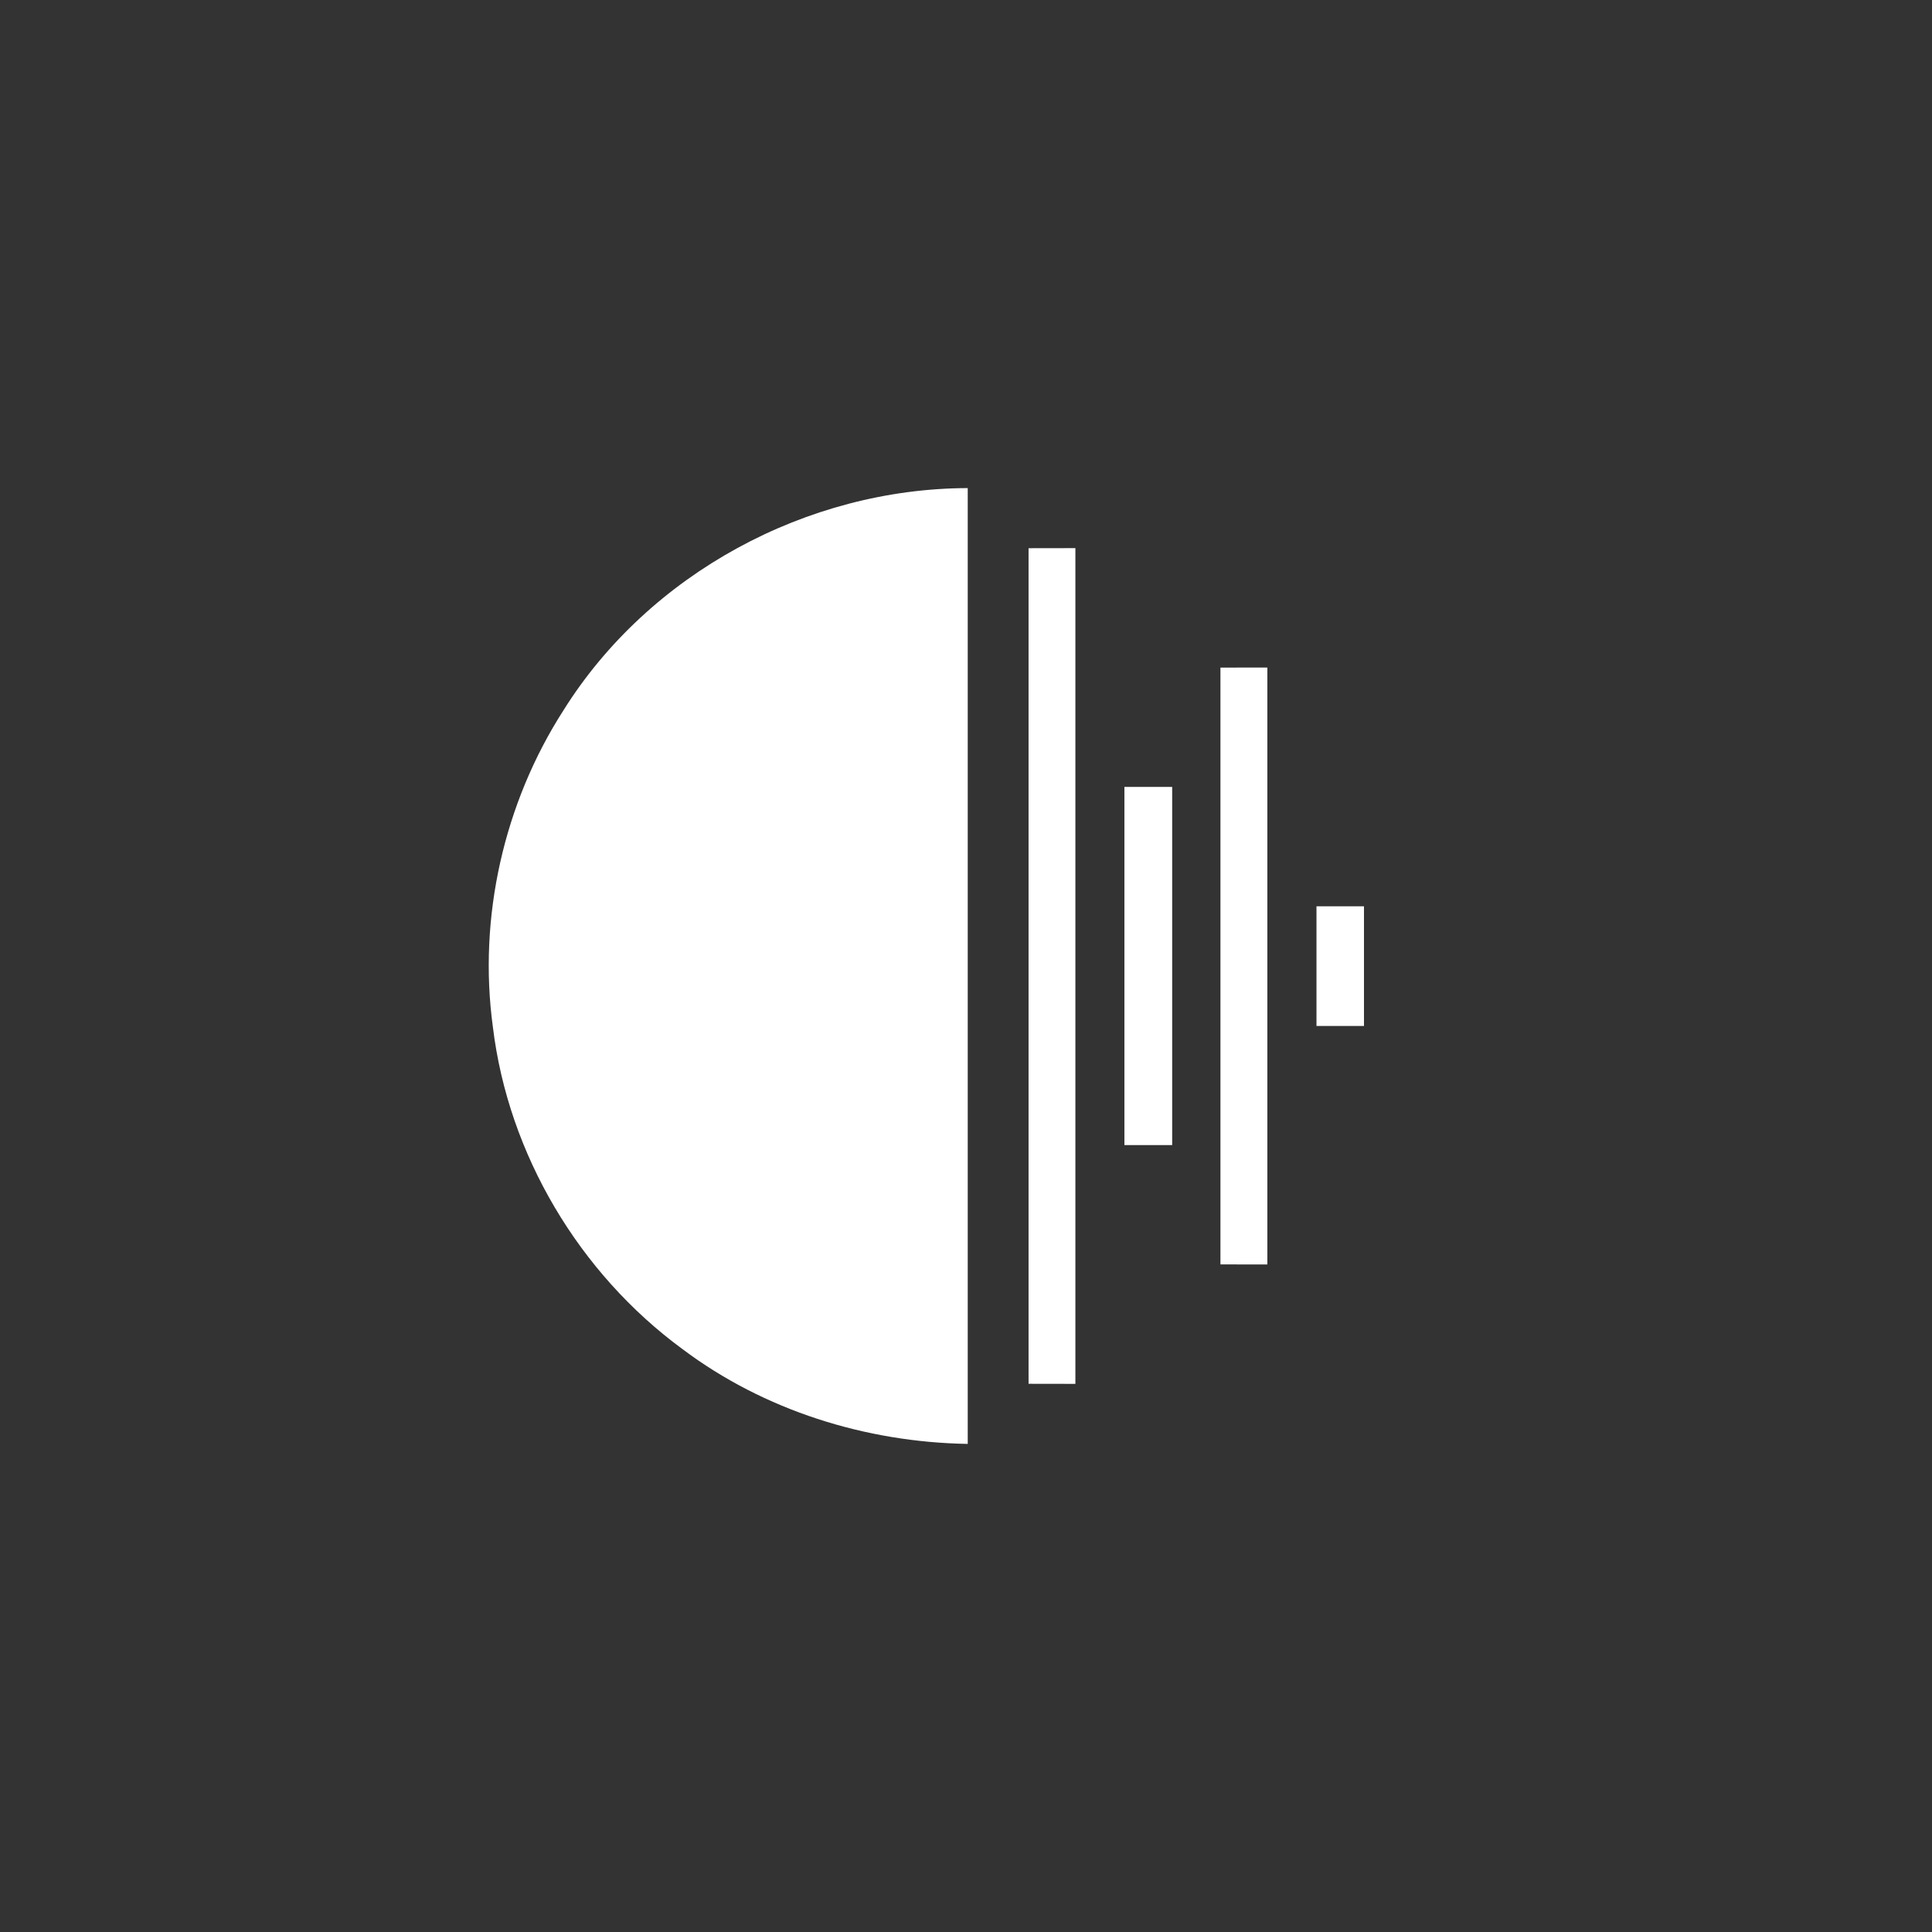 <?xml version="1.0" encoding="utf-8"?>
<!-- Generator: Adobe Illustrator 24.2.0, SVG Export Plug-In . SVG Version: 6.00 Build 0)  -->
<svg version="1.1" id="Layer_1" xmlns="http://www.w3.org/2000/svg" xmlns:xlink="http://www.w3.org/1999/xlink" x="0px" y="0px"
	 viewBox="0 0 512 512" style="enable-background:new 0 0 512 512;" xml:space="preserve">
<rect x="0" y="0" width="512" height="512" fill="#333333" stroke="none"/>
<style type="text/css">
	.st0{fill:#24292E;}
	.st1{fill:#FFFFFF;}
</style>
<g id="_x3F__x3F__x3F__x3F__x5F_x0020_x5F_1">
	<path class="st1" d="M149.37,188.17c22.68-36.19,64.48-58.71,107.09-58.82c0,84.43,0,168.87,0,253.3
		c-27-0.44-53.96-8.86-75.62-25.14c-27.35-20.09-46.13-51.59-50.22-85.34C126.66,243.13,133.53,212.79,149.37,188.17z
		 M272.58,145.28c4.13-0.02,8.28-0.02,12.41-0.02c0.02,73.83,0,147.66,0,221.48c-4.13,0-8.28,0-12.41-0.02
		C272.59,292.9,272.59,219.09,272.58,145.28z M323.43,176.92c4.15-0.02,8.28-0.02,12.43-0.02c0,52.73,0,105.47,0,158.2
		c-4.15,0-8.28,0-12.43-0.02C323.45,282.37,323.45,229.63,323.43,176.92z M297.98,208.54c4.22,0,8.44,0,12.66,0
		c0,31.64,0,63.28,0,94.92c-4.22,0-8.44,0-12.66,0C297.98,271.82,297.98,240.18,297.98,208.54z M348.88,240.18
		c4.18,0,8.38,0,12.59,0c0,10.56,0,21.13,0,31.71c-4.2,0-8.4,0-12.59,0C348.87,261.33,348.87,250.74,348.88,240.18z"/>
</g>
</svg>
